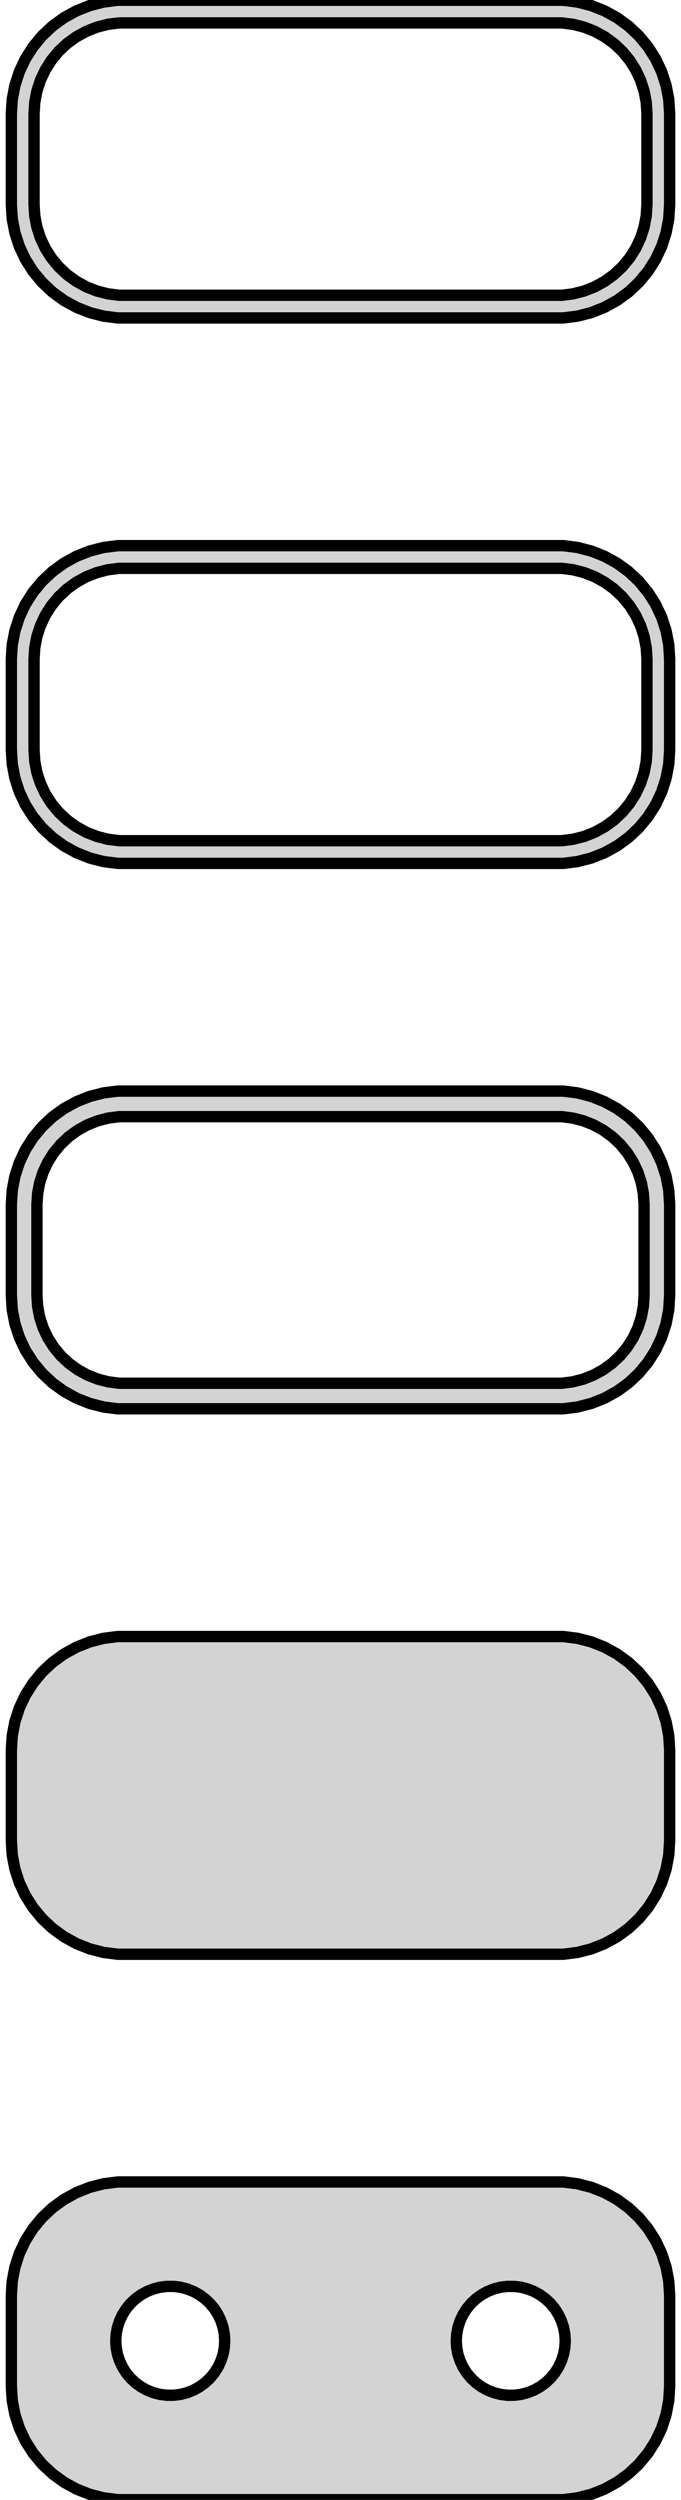 <?xml version="1.0" standalone="no"?>
<!DOCTYPE svg PUBLIC "-//W3C//DTD SVG 1.1//EN" "http://www.w3.org/Graphics/SVG/1.1/DTD/svg11.dtd">
<svg width="30mm" height="110mm" viewBox="-15 -199 30 110" xmlns="http://www.w3.org/2000/svg" version="1.1">
<title>OpenSCAD Model</title>
<path d="
M 10.437,-185.089 L 11.045,-185.245 L 11.629,-185.476 L 12.179,-185.778 L 12.687,-186.147 L 13.145,-186.577
 L 13.545,-187.061 L 13.882,-187.591 L 14.149,-188.159 L 14.343,-188.757 L 14.461,-189.373 L 14.5,-190
 L 14.5,-194 L 14.461,-194.627 L 14.343,-195.243 L 14.149,-195.841 L 13.882,-196.409 L 13.545,-196.939
 L 13.145,-197.423 L 12.687,-197.853 L 12.179,-198.222 L 11.629,-198.524 L 11.045,-198.755 L 10.437,-198.911
 L 9.814,-198.99 L -9.814,-198.99 L -10.437,-198.911 L -11.045,-198.755 L -11.629,-198.524 L -12.179,-198.222
 L -12.687,-197.853 L -13.145,-197.423 L -13.545,-196.939 L -13.882,-196.409 L -14.149,-195.841 L -14.343,-195.243
 L -14.461,-194.627 L -14.5,-194 L -14.5,-190 L -14.461,-189.373 L -14.343,-188.757 L -14.149,-188.159
 L -13.882,-187.591 L -13.545,-187.061 L -13.145,-186.577 L -12.687,-186.147 L -12.179,-185.778 L -11.629,-185.476
 L -11.045,-185.245 L -10.437,-185.089 L -9.814,-185.01 L 9.814,-185.01 z
M -9.751,-186.008 L -10.249,-186.071 L -10.736,-186.196 L -11.203,-186.381 L -11.643,-186.623 L -12.05,-186.918
 L -12.416,-187.262 L -12.736,-187.649 L -13.005,-188.073 L -13.219,-188.528 L -13.374,-189.005 L -13.468,-189.499
 L -13.5,-190 L -13.5,-194 L -13.468,-194.501 L -13.374,-194.995 L -13.219,-195.472 L -13.005,-195.927
 L -12.736,-196.351 L -12.416,-196.738 L -12.05,-197.082 L -11.643,-197.377 L -11.203,-197.619 L -10.736,-197.804
 L -10.249,-197.929 L -9.751,-197.992 L 9.751,-197.992 L 10.249,-197.929 L 10.736,-197.804 L 11.203,-197.619
 L 11.643,-197.377 L 12.05,-197.082 L 12.416,-196.738 L 12.736,-196.351 L 13.005,-195.927 L 13.219,-195.472
 L 13.374,-194.995 L 13.468,-194.501 L 13.5,-194 L 13.5,-190 L 13.468,-189.499 L 13.374,-189.005
 L 13.219,-188.528 L 13.005,-188.073 L 12.736,-187.649 L 12.416,-187.262 L 12.05,-186.918 L 11.643,-186.623
 L 11.203,-186.381 L 10.736,-186.196 L 10.249,-186.071 L 9.751,-186.008 z
M 10.437,-161.089 L 11.045,-161.245 L 11.629,-161.476 L 12.179,-161.778 L 12.687,-162.147 L 13.145,-162.577
 L 13.545,-163.061 L 13.882,-163.591 L 14.149,-164.159 L 14.343,-164.757 L 14.461,-165.373 L 14.5,-166
 L 14.5,-170 L 14.461,-170.627 L 14.343,-171.243 L 14.149,-171.841 L 13.882,-172.409 L 13.545,-172.939
 L 13.145,-173.423 L 12.687,-173.853 L 12.179,-174.222 L 11.629,-174.524 L 11.045,-174.755 L 10.437,-174.911
 L 9.814,-174.99 L -9.814,-174.99 L -10.437,-174.911 L -11.045,-174.755 L -11.629,-174.524 L -12.179,-174.222
 L -12.687,-173.853 L -13.145,-173.423 L -13.545,-172.939 L -13.882,-172.409 L -14.149,-171.841 L -14.343,-171.243
 L -14.461,-170.627 L -14.5,-170 L -14.5,-166 L -14.461,-165.373 L -14.343,-164.757 L -14.149,-164.159
 L -13.882,-163.591 L -13.545,-163.061 L -13.145,-162.577 L -12.687,-162.147 L -12.179,-161.778 L -11.629,-161.476
 L -11.045,-161.245 L -10.437,-161.089 L -9.814,-161.01 L 9.814,-161.01 z
M -9.751,-162.008 L -10.249,-162.071 L -10.736,-162.196 L -11.203,-162.381 L -11.643,-162.623 L -12.05,-162.918
 L -12.416,-163.262 L -12.736,-163.649 L -13.005,-164.073 L -13.219,-164.528 L -13.374,-165.005 L -13.468,-165.499
 L -13.5,-166 L -13.5,-170 L -13.468,-170.501 L -13.374,-170.995 L -13.219,-171.472 L -13.005,-171.927
 L -12.736,-172.351 L -12.416,-172.738 L -12.05,-173.082 L -11.643,-173.377 L -11.203,-173.619 L -10.736,-173.804
 L -10.249,-173.929 L -9.751,-173.992 L 9.751,-173.992 L 10.249,-173.929 L 10.736,-173.804 L 11.203,-173.619
 L 11.643,-173.377 L 12.05,-173.082 L 12.416,-172.738 L 12.736,-172.351 L 13.005,-171.927 L 13.219,-171.472
 L 13.374,-170.995 L 13.468,-170.501 L 13.5,-170 L 13.5,-166 L 13.468,-165.499 L 13.374,-165.005
 L 13.219,-164.528 L 13.005,-164.073 L 12.736,-163.649 L 12.416,-163.262 L 12.05,-162.918 L 11.643,-162.623
 L 11.203,-162.381 L 10.736,-162.196 L 10.249,-162.071 L 9.751,-162.008 z
M 10.437,-137.089 L 11.045,-137.245 L 11.629,-137.476 L 12.179,-137.778 L 12.687,-138.147 L 13.145,-138.577
 L 13.545,-139.061 L 13.882,-139.591 L 14.149,-140.159 L 14.343,-140.757 L 14.461,-141.373 L 14.5,-142
 L 14.5,-146 L 14.461,-146.627 L 14.343,-147.243 L 14.149,-147.841 L 13.882,-148.409 L 13.545,-148.939
 L 13.145,-149.423 L 12.687,-149.853 L 12.179,-150.222 L 11.629,-150.524 L 11.045,-150.755 L 10.437,-150.911
 L 9.814,-150.99 L -9.814,-150.99 L -10.437,-150.911 L -11.045,-150.755 L -11.629,-150.524 L -12.179,-150.222
 L -12.687,-149.853 L -13.145,-149.423 L -13.545,-148.939 L -13.882,-148.409 L -14.149,-147.841 L -14.343,-147.243
 L -14.461,-146.627 L -14.5,-146 L -14.5,-142 L -14.461,-141.373 L -14.343,-140.757 L -14.149,-140.159
 L -13.882,-139.591 L -13.545,-139.061 L -13.145,-138.577 L -12.687,-138.147 L -12.179,-137.778 L -11.629,-137.476
 L -11.045,-137.245 L -10.437,-137.089 L -9.814,-137.01 L 9.814,-137.01 z
M -9.743,-138.135 L -10.226,-138.196 L -10.697,-138.317 L -11.149,-138.496 L -11.575,-138.73 L -11.969,-139.016
 L -12.323,-139.349 L -12.633,-139.724 L -12.894,-140.134 L -13.101,-140.574 L -13.251,-141.037 L -13.342,-141.515
 L -13.373,-142 L -13.373,-146 L -13.342,-146.485 L -13.251,-146.963 L -13.101,-147.426 L -12.894,-147.866
 L -12.633,-148.276 L -12.323,-148.651 L -11.969,-148.984 L -11.575,-149.27 L -11.149,-149.504 L -10.697,-149.683
 L -10.226,-149.804 L -9.743,-149.865 L 9.743,-149.865 L 10.226,-149.804 L 10.697,-149.683 L 11.149,-149.504
 L 11.575,-149.27 L 11.969,-148.984 L 12.323,-148.651 L 12.633,-148.276 L 12.894,-147.866 L 13.101,-147.426
 L 13.251,-146.963 L 13.342,-146.485 L 13.373,-146 L 13.373,-142 L 13.342,-141.515 L 13.251,-141.037
 L 13.101,-140.574 L 12.894,-140.134 L 12.633,-139.724 L 12.323,-139.349 L 11.969,-139.016 L 11.575,-138.73
 L 11.149,-138.496 L 10.697,-138.317 L 10.226,-138.196 L 9.743,-138.135 z
M 10.437,-113.089 L 11.045,-113.245 L 11.629,-113.476 L 12.179,-113.778 L 12.687,-114.147 L 13.145,-114.577
 L 13.545,-115.061 L 13.882,-115.591 L 14.149,-116.159 L 14.343,-116.757 L 14.461,-117.373 L 14.5,-118
 L 14.5,-122 L 14.461,-122.627 L 14.343,-123.243 L 14.149,-123.841 L 13.882,-124.409 L 13.545,-124.939
 L 13.145,-125.423 L 12.687,-125.853 L 12.179,-126.222 L 11.629,-126.524 L 11.045,-126.755 L 10.437,-126.911
 L 9.814,-126.99 L -9.814,-126.99 L -10.437,-126.911 L -11.045,-126.755 L -11.629,-126.524 L -12.179,-126.222
 L -12.687,-125.853 L -13.145,-125.423 L -13.545,-124.939 L -13.882,-124.409 L -14.149,-123.841 L -14.343,-123.243
 L -14.461,-122.627 L -14.5,-122 L -14.5,-118 L -14.461,-117.373 L -14.343,-116.757 L -14.149,-116.159
 L -13.882,-115.591 L -13.545,-115.061 L -13.145,-114.577 L -12.687,-114.147 L -12.179,-113.778 L -11.629,-113.476
 L -11.045,-113.245 L -10.437,-113.089 L -9.814,-113.01 L 9.814,-113.01 z
M 10.437,-89.089 L 11.045,-89.245 L 11.629,-89.476 L 12.179,-89.778 L 12.687,-90.147 L 13.145,-90.577
 L 13.545,-91.061 L 13.882,-91.591 L 14.149,-92.159 L 14.343,-92.757 L 14.461,-93.373 L 14.5,-94
 L 14.5,-98 L 14.461,-98.627 L 14.343,-99.243 L 14.149,-99.841 L 13.882,-100.409 L 13.545,-100.939
 L 13.145,-101.423 L 12.687,-101.853 L 12.179,-102.222 L 11.629,-102.524 L 11.045,-102.755 L 10.437,-102.911
 L 9.814,-102.99 L -9.814,-102.99 L -10.437,-102.911 L -11.045,-102.755 L -11.629,-102.524 L -12.179,-102.222
 L -12.687,-101.853 L -13.145,-101.423 L -13.545,-100.939 L -13.882,-100.409 L -14.149,-99.841 L -14.343,-99.243
 L -14.461,-98.627 L -14.5,-98 L -14.5,-94 L -14.461,-93.373 L -14.343,-92.757 L -14.149,-92.159
 L -13.882,-91.591 L -13.545,-91.061 L -13.145,-90.577 L -12.687,-90.147 L -12.179,-89.778 L -11.629,-89.476
 L -11.045,-89.245 L -10.437,-89.089 L -9.814,-89.01 L 9.814,-89.01 z
M 7.349,-93.605 L 7.05,-93.642 L 6.758,-93.718 L 6.478,-93.828 L 6.214,-93.974 L 5.97,-94.151
 L 5.75,-94.357 L 5.558,-94.589 L 5.397,-94.844 L 5.269,-95.117 L 5.175,-95.403 L 5.119,-95.699
 L 5.1,-96 L 5.119,-96.301 L 5.175,-96.597 L 5.269,-96.883 L 5.397,-97.156 L 5.558,-97.411
 L 5.75,-97.643 L 5.97,-97.849 L 6.214,-98.026 L 6.478,-98.172 L 6.758,-98.282 L 7.05,-98.358
 L 7.349,-98.395 L 7.651,-98.395 L 7.95,-98.358 L 8.242,-98.282 L 8.522,-98.172 L 8.786,-98.026
 L 9.03,-97.849 L 9.25,-97.643 L 9.442,-97.411 L 9.603,-97.156 L 9.731,-96.883 L 9.825,-96.597
 L 9.881,-96.301 L 9.9,-96 L 9.881,-95.699 L 9.825,-95.403 L 9.731,-95.117 L 9.603,-94.844
 L 9.442,-94.589 L 9.25,-94.357 L 9.03,-94.151 L 8.786,-93.974 L 8.522,-93.828 L 8.242,-93.718
 L 7.95,-93.642 L 7.651,-93.605 z
M -7.651,-93.605 L -7.95,-93.642 L -8.242,-93.718 L -8.522,-93.828 L -8.786,-93.974 L -9.03,-94.151
 L -9.25,-94.357 L -9.442,-94.589 L -9.603,-94.844 L -9.731,-95.117 L -9.825,-95.403 L -9.881,-95.699
 L -9.9,-96 L -9.881,-96.301 L -9.825,-96.597 L -9.731,-96.883 L -9.603,-97.156 L -9.442,-97.411
 L -9.25,-97.643 L -9.03,-97.849 L -8.786,-98.026 L -8.522,-98.172 L -8.242,-98.282 L -7.95,-98.358
 L -7.651,-98.395 L -7.349,-98.395 L -7.05,-98.358 L -6.758,-98.282 L -6.478,-98.172 L -6.214,-98.026
 L -5.97,-97.849 L -5.75,-97.643 L -5.558,-97.411 L -5.397,-97.156 L -5.269,-96.883 L -5.175,-96.597
 L -5.119,-96.301 L -5.1,-96 L -5.119,-95.699 L -5.175,-95.403 L -5.269,-95.117 L -5.397,-94.844
 L -5.558,-94.589 L -5.75,-94.357 L -5.97,-94.151 L -6.214,-93.974 L -6.478,-93.828 L -6.758,-93.718
 L -7.05,-93.642 L -7.349,-93.605 z
" stroke="black" fill="lightgray" stroke-width="0.5"/>
</svg>
